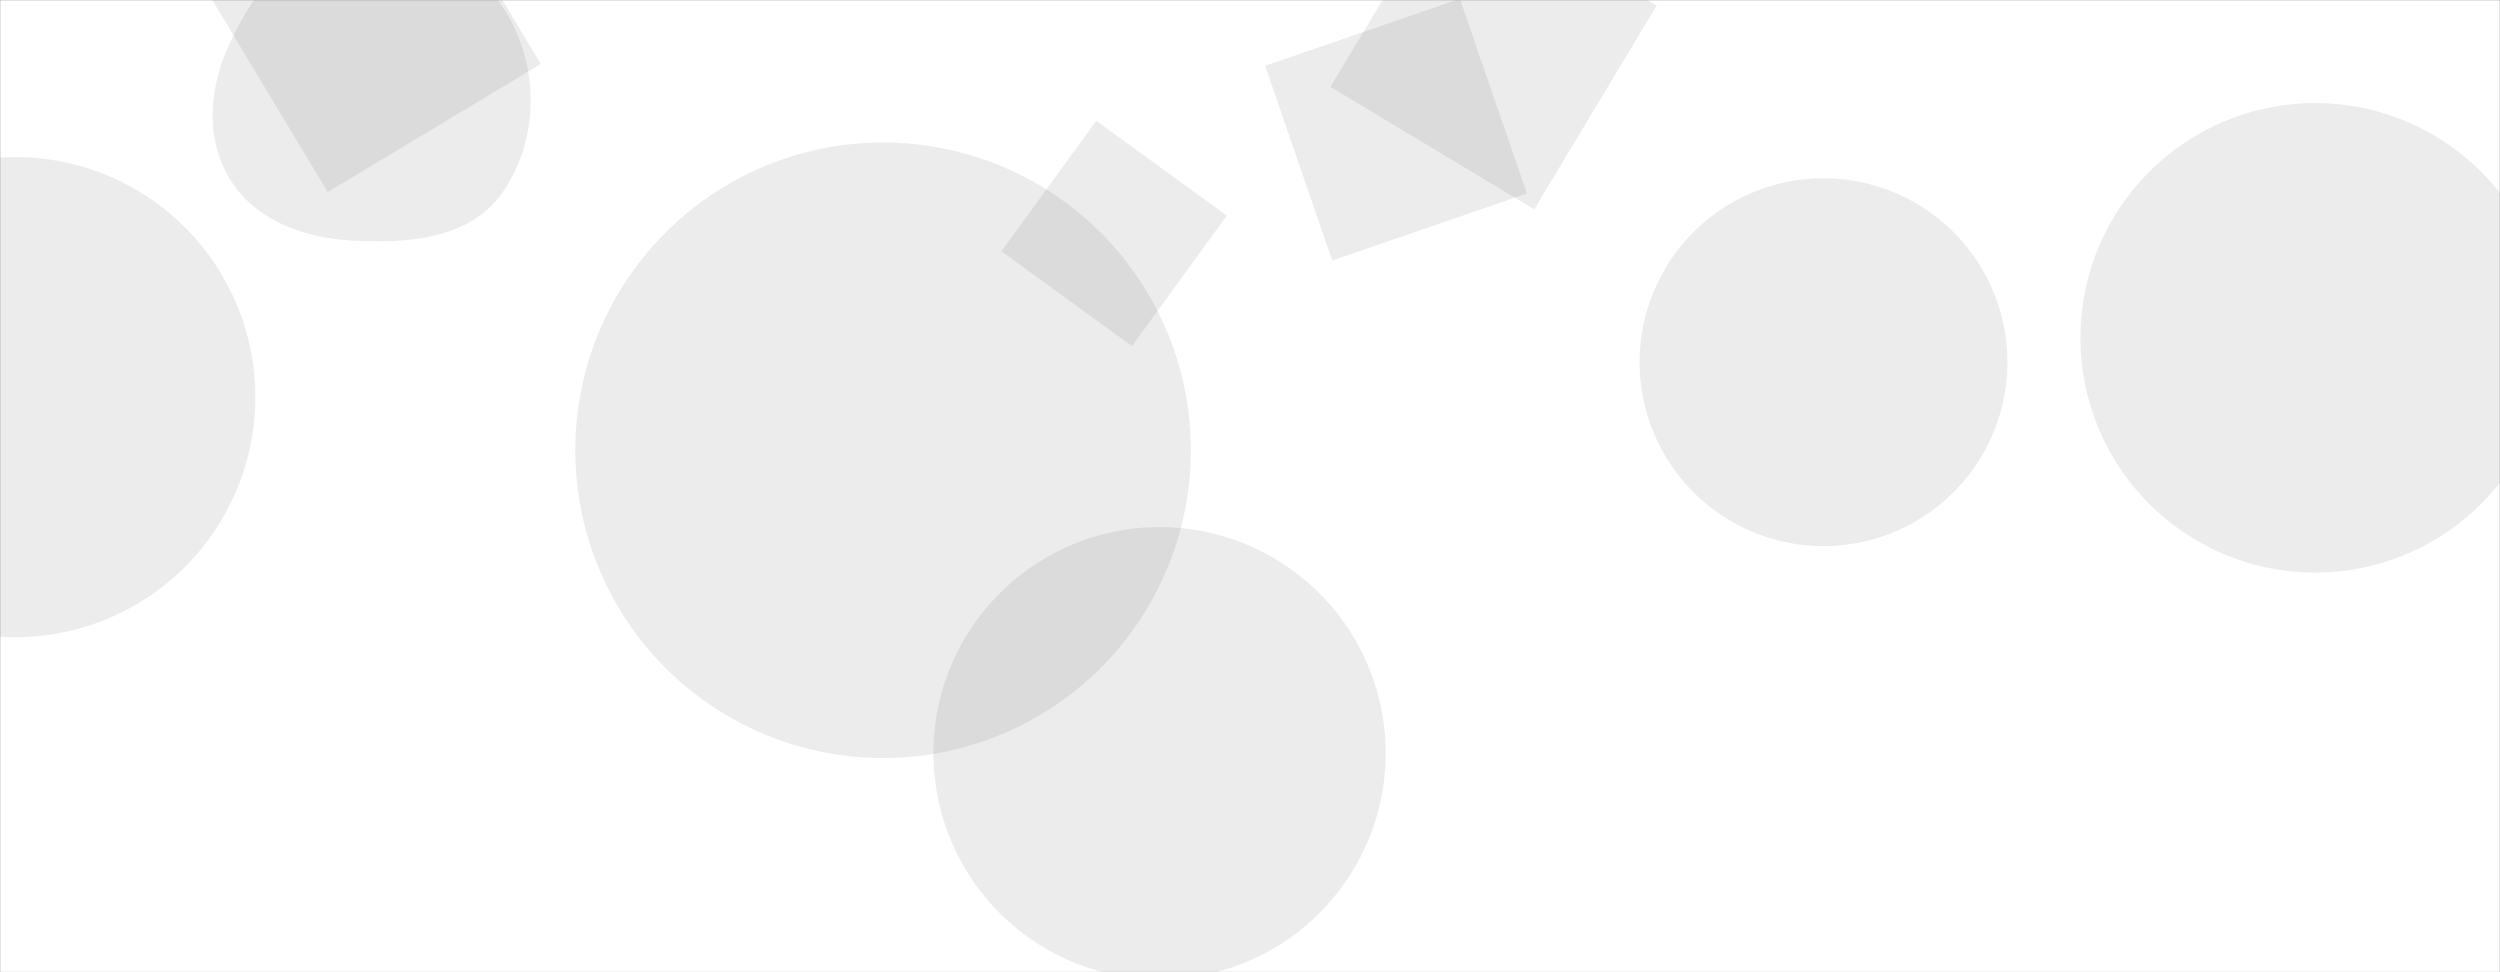 <svg xmlns="http://www.w3.org/2000/svg" version="1.1" xmlns:xlink="http://www.w3.org/1999/xlink" xmlns:svgjs="http://svgjs.dev/svgjs" width="1440" height="560" preserveAspectRatio="none" viewBox="0 0 1440 560"><rect x="0" y="0" width="1440" height="560" fill="#808080" stroke="none"/><g mask="url(&quot;#SvgjsMask1049&quot;)" fill="none"><rect width="1440" height="560" x="0" y="0" fill="rgba(255, 255, 255, 1)"></rect><path d="M-129.48 228.75 a138.27 138.27 0 1 0 276.54 0 a138.27 138.27 0 1 0 -276.54 0z" fill="rgba(61, 61, 61, 0.1)" class="triangle-float3"></path><path d="M188.745 110.606L311.492 36.853 237.738-85.895 114.991-12.141z" fill="rgba(61, 61, 61, 0.1)" class="triangle-float1"></path><path d="M706.632 124.184L631.44 69.554 576.811 144.745 652.002 199.375z" fill="rgba(61, 61, 61, 0.1)" class="triangle-float3"></path><path d="M203.12,138.599C235.475,140.384,271.005,137.446,289.458,110.809C310.138,80.956,310.811,40.72,292.753,9.212C274.601,-22.459,239.522,-42.568,203.12,-39.836C170.317,-37.374,148.873,-8.278,134.112,21.119C121.123,46.988,117.184,77.152,131.845,102.112C146.334,126.778,174.556,137.023,203.12,138.599" fill="rgba(61, 61, 61, 0.1)" class="triangle-float2"></path><path d="M1198.35 194.59 a135.21 135.21 0 1 0 270.42 0 a135.21 135.21 0 1 0 -270.42 0z" fill="rgba(61, 61, 61, 0.1)" class="triangle-float3"></path><path d="M537.66 433.85 a130.24 130.24 0 1 0 260.48 0 a130.24 130.24 0 1 0 -260.48 0z" fill="rgba(61, 61, 61, 0.1)" class="triangle-float2"></path><path d="M954.228 3.194L836.851-67.333 766.324 50.044 883.701 120.571z" fill="rgba(61, 61, 61, 0.1)" class="triangle-float1"></path><path d="M944.41 208.63 a105.93 105.93 0 1 0 211.86 0 a105.93 105.93 0 1 0 -211.86 0z" fill="rgba(61, 61, 61, 0.1)" class="triangle-float1"></path><path d="M331.39 259.36 a177.27 177.27 0 1 0 354.54 0 a177.27 177.27 0 1 0 -354.54 0z" fill="rgba(61, 61, 61, 0.1)" class="triangle-float3"></path><path d="M840.884-0.71L728.73 37.908 767.348 150.062 879.502 111.444z" fill="rgba(61, 61, 61, 0.1)" class="triangle-float3"></path></g><defs><mask id="SvgjsMask1049"><rect width="1440" height="560" fill="#ffffff"></rect></mask><style>
                @keyframes float1 {
                    0%{transform: translate(0, 0)}
                    50%{transform: translate(-10px, 0)}
                    100%{transform: translate(0, 0)}
                }

                .triangle-float1 {
                    animation: float1 5s infinite;
                }

                @keyframes float2 {
                    0%{transform: translate(0, 0)}
                    50%{transform: translate(-5px, -5px)}
                    100%{transform: translate(0, 0)}
                }

                .triangle-float2 {
                    animation: float2 4s infinite;
                }

                @keyframes float3 {
                    0%{transform: translate(0, 0)}
                    50%{transform: translate(0, -10px)}
                    100%{transform: translate(0, 0)}
                }

                .triangle-float3 {
                    animation: float3 6s infinite;
                }
            </style></defs></svg>